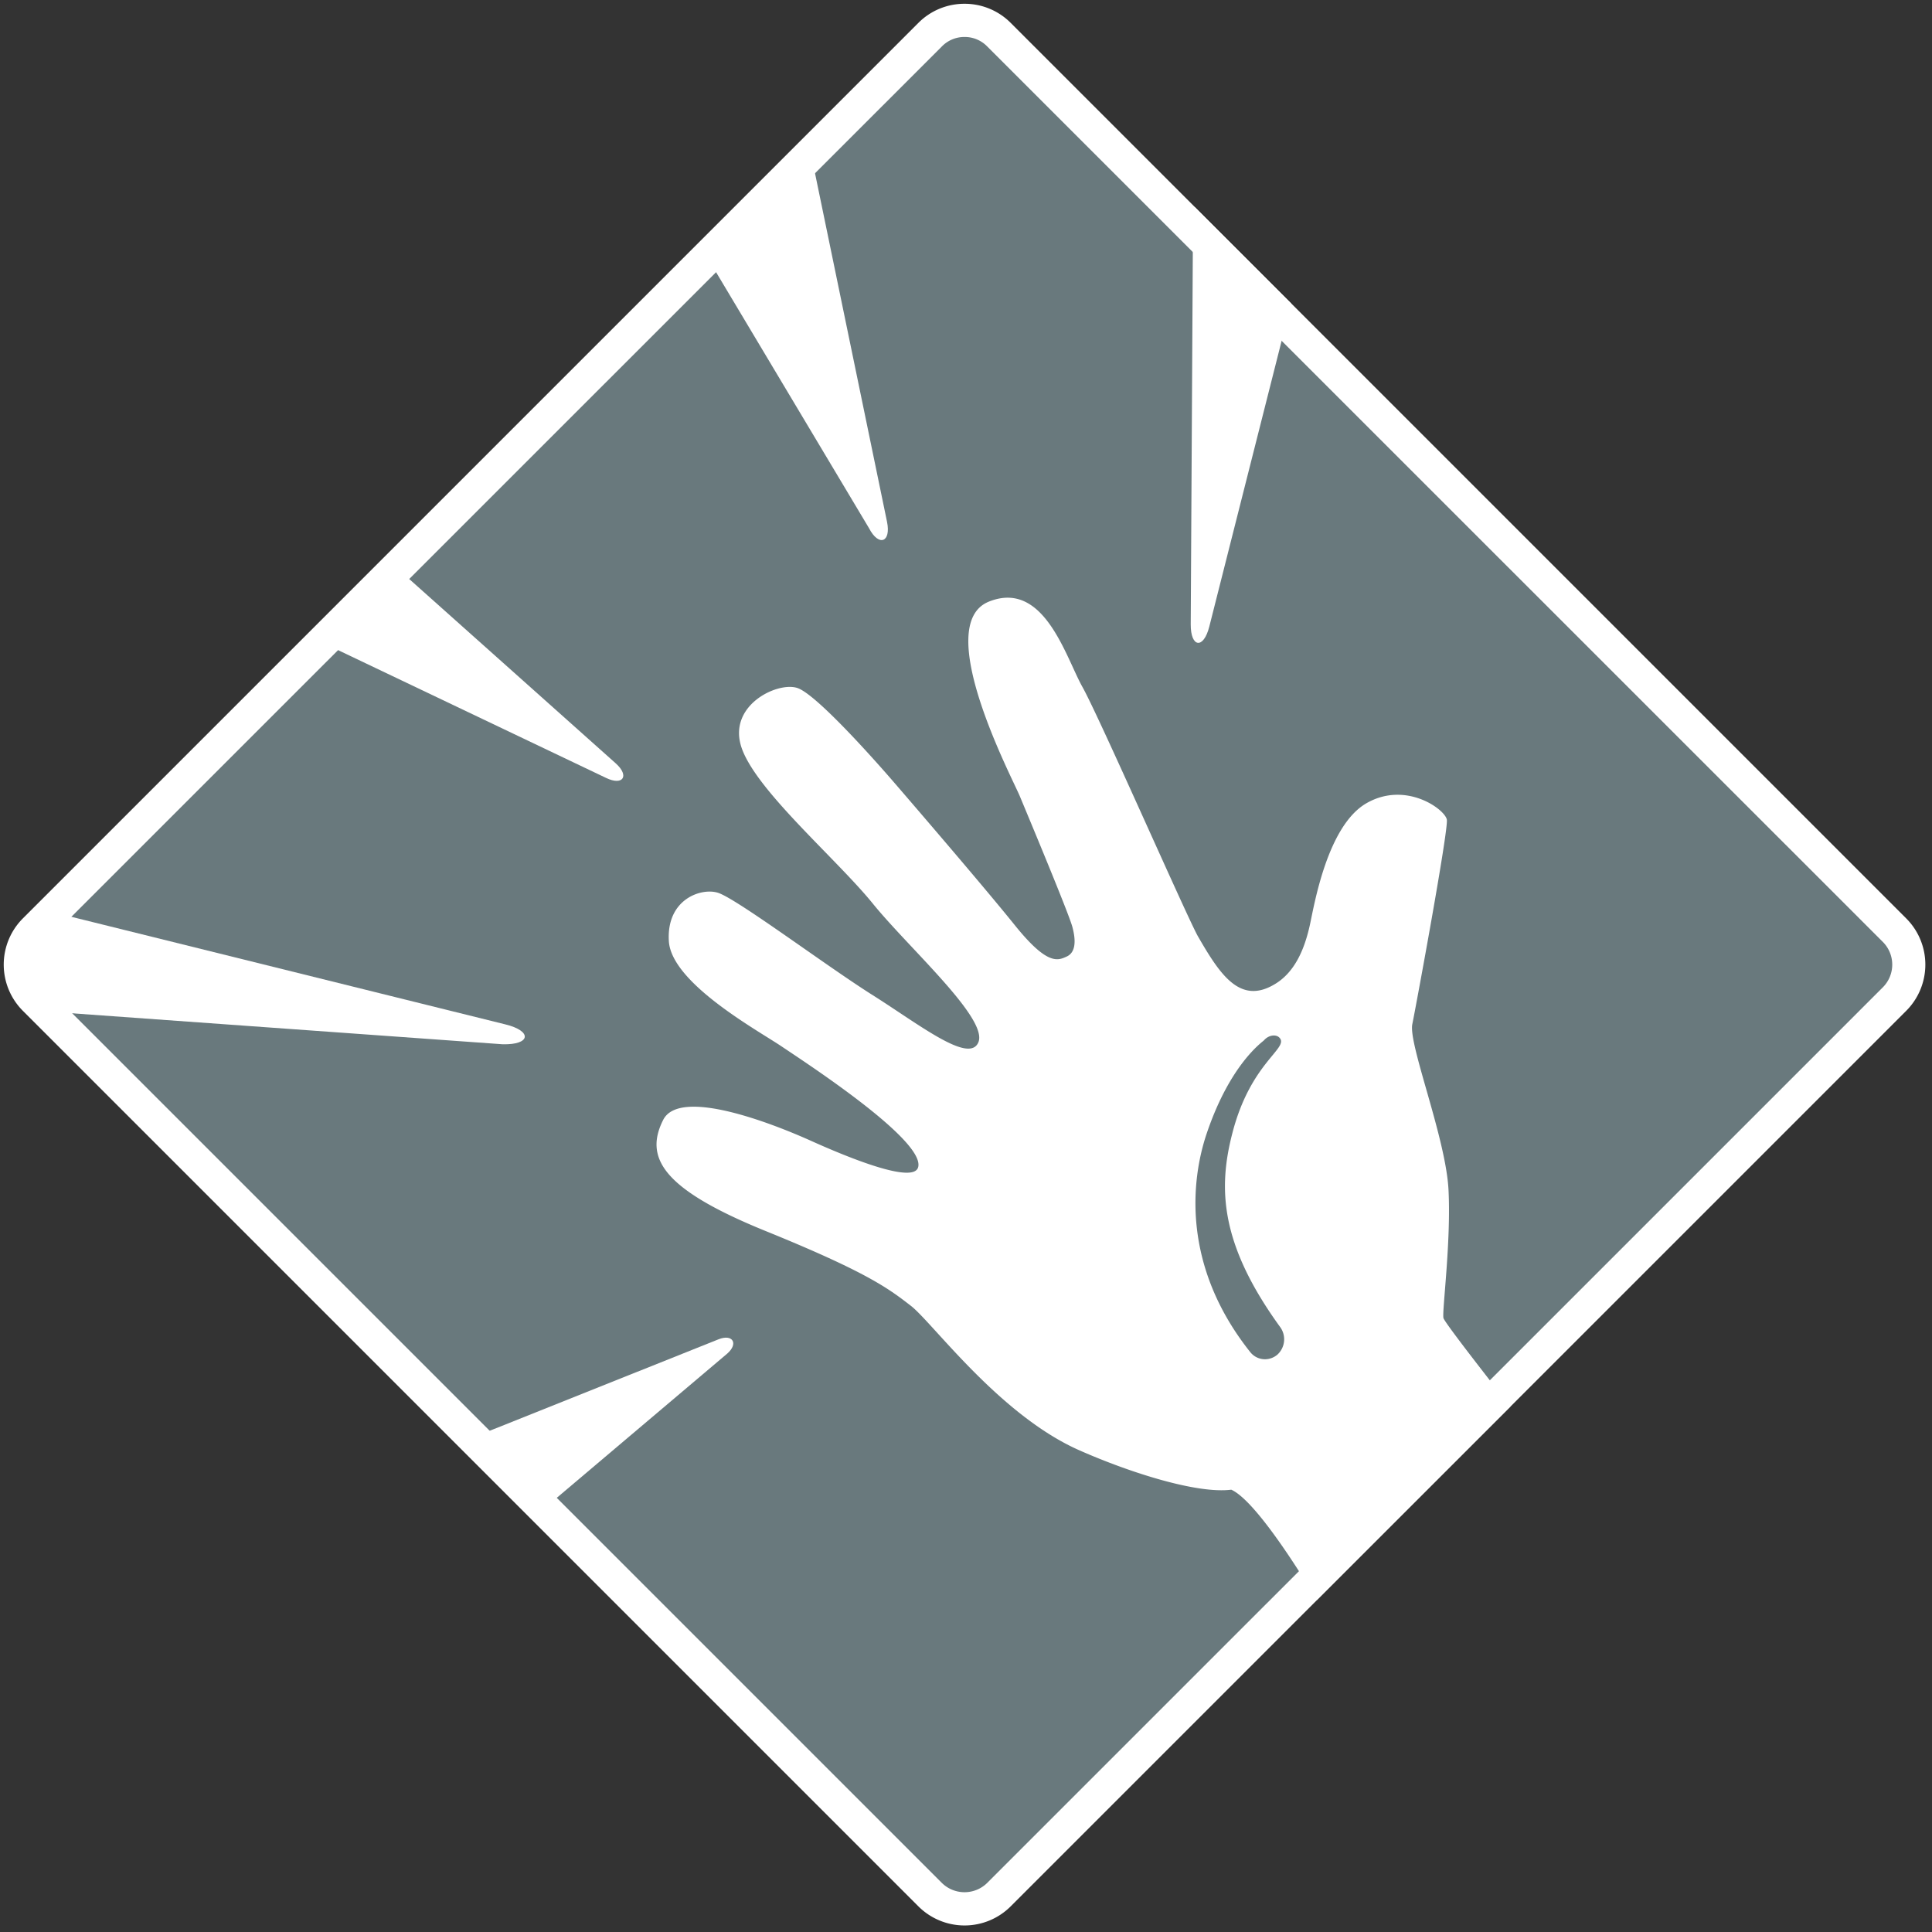 <?xml version="1.0" encoding="UTF-8" standalone="no"?>
<!-- Created with Inkscape (http://www.inkscape.org/) -->

<svg
   width="512"
   height="512"
   viewBox="0 0 128 128"
   version="1.1"
   id="svg1"
   inkscape:version="1.4 (86a8ad7, 2024-10-11)"
   sodipodi:docname="Disarm.svg"
   xmlns:inkscape="http://www.inkscape.org/namespaces/inkscape"
   xmlns:sodipodi="http://sodipodi.sourceforge.net/DTD/sodipodi-0.dtd"
   xmlns="http://www.w3.org/2000/svg"
   xmlns:svg="http://www.w3.org/2000/svg">
  <rect x="0" y="0" width="128" height="128" fill="#333333" stroke="none"/>
  <sodipodi:namedview
     id="namedview1"
     pagecolor="#505050"
     bordercolor="#eeeeee"
     borderopacity="1"
     inkscape:showpageshadow="0"
     inkscape:pageopacity="0"
     inkscape:pagecheckerboard="0"
     inkscape:deskcolor="#505050"
     inkscape:document-units="px"
     showgrid="true"
     inkscape:zoom="1.1255704"
     inkscape:cx="113.72012"
     inkscape:cy="171.91284"
     inkscape:window-width="1920"
     inkscape:window-height="1017"
     inkscape:window-x="-8"
     inkscape:window-y="-8"
     inkscape:window-maximized="1"
     inkscape:current-layer="layer1">
    <inkscape:grid
       id="grid1"
       units="px"
       originx="0"
       originy="0"
       spacingx="2"
       spacingy="2"
       empcolor="#0099e5"
       empopacity="0.302"
       color="#0099e5"
       opacity="0.149"
       empspacing="4"
       enabled="true"
       visible="true"
       dotted="false" />
  </sodipodi:namedview>
  <defs
     id="defs1">
    <clipPath
       id="clip-path"
       transform="translate(6.82)">
      <path
         class="cls-1"
         d="m 289.35,0 a 19.66,19.66 0 0 0 -14,5.77 L 5.77,275.42 a 19.75,19.75 0 0 0 0,27.88 l 269.62,269.62 a 19.71,19.71 0 0 0 13.11,5.77 h 1.7 a 19.44,19.44 0 0 0 13,-5.77 L 572.94,303.3 a 19.75,19.75 0 0 0 0,-27.88 L 303.23,5.8 A 19.34,19.34 0 0 0 289.35,0 Z"
         id="path1" />
    </clipPath>
    <clipPath
       id="clip-path-2"
       transform="translate(6.82)">
      <path
         class="cls-1"
         d="m 289.35,0 a 19.66,19.66 0 0 0 -14,5.77 L 5.77,275.42 a 19.75,19.75 0 0 0 0,27.88 l 269.62,269.62 a 19.66,19.66 0 0 0 14,5.77 19.34,19.34 0 0 0 13.88,-5.77 L 572.94,303.3 a 19.75,19.75 0 0 0 0,-27.88 L 303.23,5.8 A 19.34,19.34 0 0 0 289.35,0 Z"
         id="path2" />
    </clipPath>
  </defs>
  <g
     inkscape:label="Layer 1"
     inkscape:groupmode="layer"
     id="layer1">
    <g
       id="Layer_2"
       data-name="Layer 2"
       transform="matrix(0.22,0,0,0.22,-1.253,0.25)">
      <g
         id="Disarm">
        <path
           class="cls-2"
           d="M 289.34,573.72 A 14.73,14.73 0 0 1 279,569.43 L 9.28,299.72 a 14.71,14.71 0 0 1 0,-20.75 L 279,9.3 a 14.76,14.76 0 0 1 20.79,0 L 569.41,279 a 14.71,14.71 0 0 1 0,20.75 L 299.74,569.43 a 14.74,14.74 0 0 1 -10.4,4.29"
           transform="translate(6.82)"
           id="path3"
           style="fill:#69797d" />
        <path
           class="cls-3"
           d="m 289.34,10 a 9.41,9.41 0 0 1 6.83,2.85 l 269.72,269.67 a 9.67,9.67 0 0 1 0,13.67 L 296.17,565.9 a 9.73,9.73 0 0 1 -13.66,0 L 12.8,296.19 a 9.67,9.67 0 0 1 0,-13.67 L 282.51,12.86 A 9.44,9.44 0 0 1 289.34,10 m 0,-10 A 19.56,19.56 0 0 0 275.43,5.77 L 5.76,275.44 a 19.69,19.69 0 0 0 0,27.83 l 269.67,269.67 a 19.66,19.66 0 0 0 27.83,0 L 572.93,303.27 a 19.69,19.69 0 0 0 0,-27.83 L 303.26,5.77 A 19.57,19.57 0 0 0 289.34,0"
           transform="translate(6.82)"
           id="path4"
           style="fill:#ffffff" />
        <g
           class="cls-4"
           clip-path="url(#clip-path)"
           id="g5">
          <path
             class="cls-3"
             d="m 433.57,395.79 c -0.47,-2 2.33,-22.91 1.52,-38.61 -0.81,-15.7 -12.13,-43.87 -10.9,-49.89 1.23,-6.02 10.9,-58.47 10.4,-61.57 -0.5,-3.1 -12.31,-11.75 -24.15,-5 -11.84,6.75 -15.78,30.67 -17.09,36.66 -1.53,6.91 -4.37,14.42 -11,18.11 -10.27,5.86 -16.25,-3.48 -22.66,-14.55 -3.05,-5.22 -29.78,-66.19 -34.83,-75.18 -5.05,-8.99 -11.53,-32.29 -28.08,-25.76 -17.52,6.83 6.83,52.91 9.21,58.63 2.38,5.72 14.68,35.13 15.82,39.34 1.14,4.21 1,7.72 -1.69,8.95 -2.69,1.23 -5.82,2.76 -15.62,-9.42 -9.8,-12.18 -33.09,-39.2 -36.5,-43.15 -3.41,-3.95 -22.91,-26.3 -29,-28.3 -6.09,-2 -21.39,5.39 -16.68,18.33 4.71,12.94 28.55,33.22 39.42,46.62 10.87,13.4 34.79,34.58 31.77,41.75 -2.75,6.61 -17.86,-5.39 -31.86,-14.22 -14,-8.83 -40.77,-28.93 -46.54,-30.8 -5,-1.61 -15.57,1.87 -14.81,14.55 0.76,12.68 26.9,26.94 33.94,31.7 7.04,4.76 43.49,28.38 41.12,36.44 -1.49,5 -20.79,-2.84 -32.25,-8 -11.46,-5.16 -39.5,-16.16 -44.51,-6.32 -5.85,11.59 0.09,21 30.93,33.52 30.84,12.52 37.13,17.44 43.66,22.49 6.53,5.05 26.73,33 50.87,43.57 15.11,6.66 35.3,13.11 45.61,11.8 8.95,4 27.37,35.93 27.37,35.93 0,0 20.24,-4.79 36.19,-17.82 15.95,-13.03 28.08,-33.52 28.08,-33.52 0,0 -27.23,-34.32 -27.74,-36.27 m -50,11 a 5.8,5.8 0 0 1 -3.74,1.4 5.65,5.65 0 0 1 -4.45,-2.16 c -20.67,-26 -17.82,-51.77 -13.16,-65.68 7.13,-21.22 16.93,-27.75 17.31,-28.22 1.49,-1.69 3.65,-1.78 4.59,-0.84 3.22,3.22 -8.57,7.21 -14.13,28.85 -4.33,16.71 -3.65,33.39 14.3,58.21 a 6.26,6.26 0 0 1 -0.72,8.44"
             transform="translate(6.82)"
             id="path5"
             style="fill:#ffffff" />
        </g>
        <g
           class="cls-5"
           clip-path="url(#clip-path-2)"
           id="g10">
          <path
             class="cls-3"
             d="m 392.85,69.84 -29.79,117.7 c -1.74,6.91 -5.64,6.4 -5.6,-0.68 l 0.68,-121.43 c 0,-4.88 2.08,-9.54 4,-9.29 l 29.11,3.69 c 2,0.26 2.75,5.31 1.57,10"
             transform="translate(6.82)"
             id="path6"
             style="fill:#ffffff" />
          <path
             class="cls-3"
             d="M 9.44,272.25 151,307.34 c 8.28,2 7.72,6.23 -0.8,6 L 13.032,303.472 C 7.182,303.342 6.711,298.16 6.961,296 L 6.658,280 c 0.29,-2.12 1.808,-7.984 7.488,-6.584"
             transform="translate(6.82)"
             id="path7"
             style="fill:#ffffff"
             sodipodi:nodetypes="ccccccc" />
          <path
             class="cls-3"
             d="m 143.18,431 72.09,-28.81 c 4.24,-1.69 6.06,1.28 2.63,4.29 l -55.172,46.682 c -2.33,2 -6.739,-3.632 -7.669,-5.162 L 144.14,434.575 c -0.94,-1.49 -3.84,-2.425 -0.96,-3.575"
             transform="translate(6.82)"
             id="path8"
             style="fill:#ffffff"
             sodipodi:nodetypes="ccccccc" />
          <path
             class="cls-3"
             d="M 243.91,49.08 266,156 c 1.28,6.23 -2.5,7.59 -5.43,1.91 L 211.878,76.41 c -2,-3.9 4.448,-5.687 6.358,-6.357 l 20.145,-23.589 c 1.9,-0.68 4.639,-1.664 5.529,2.586"
             transform="translate(6.82)"
             id="path9"
             style="fill:#ffffff"
             sodipodi:nodetypes="ccccccc" />
          <path
             class="cls-3"
             d="m 112.11,164.31 72.21,64.45 c 4.2,3.77 2.16,6.83 -2.93,4.37 L 94,191.46 c -3.48,-1.65 6.07,-2.733 7.07,-4.263 l 9.521,-13.195 c 1,-1.57 4.066,-7.429 6.956,-4.839"
             transform="translate(6.82)"
             id="path10"
             style="fill:#ffffff"
             sodipodi:nodetypes="ccccccc" />
        </g>
      </g>
    </g>
  </g>
</svg>
